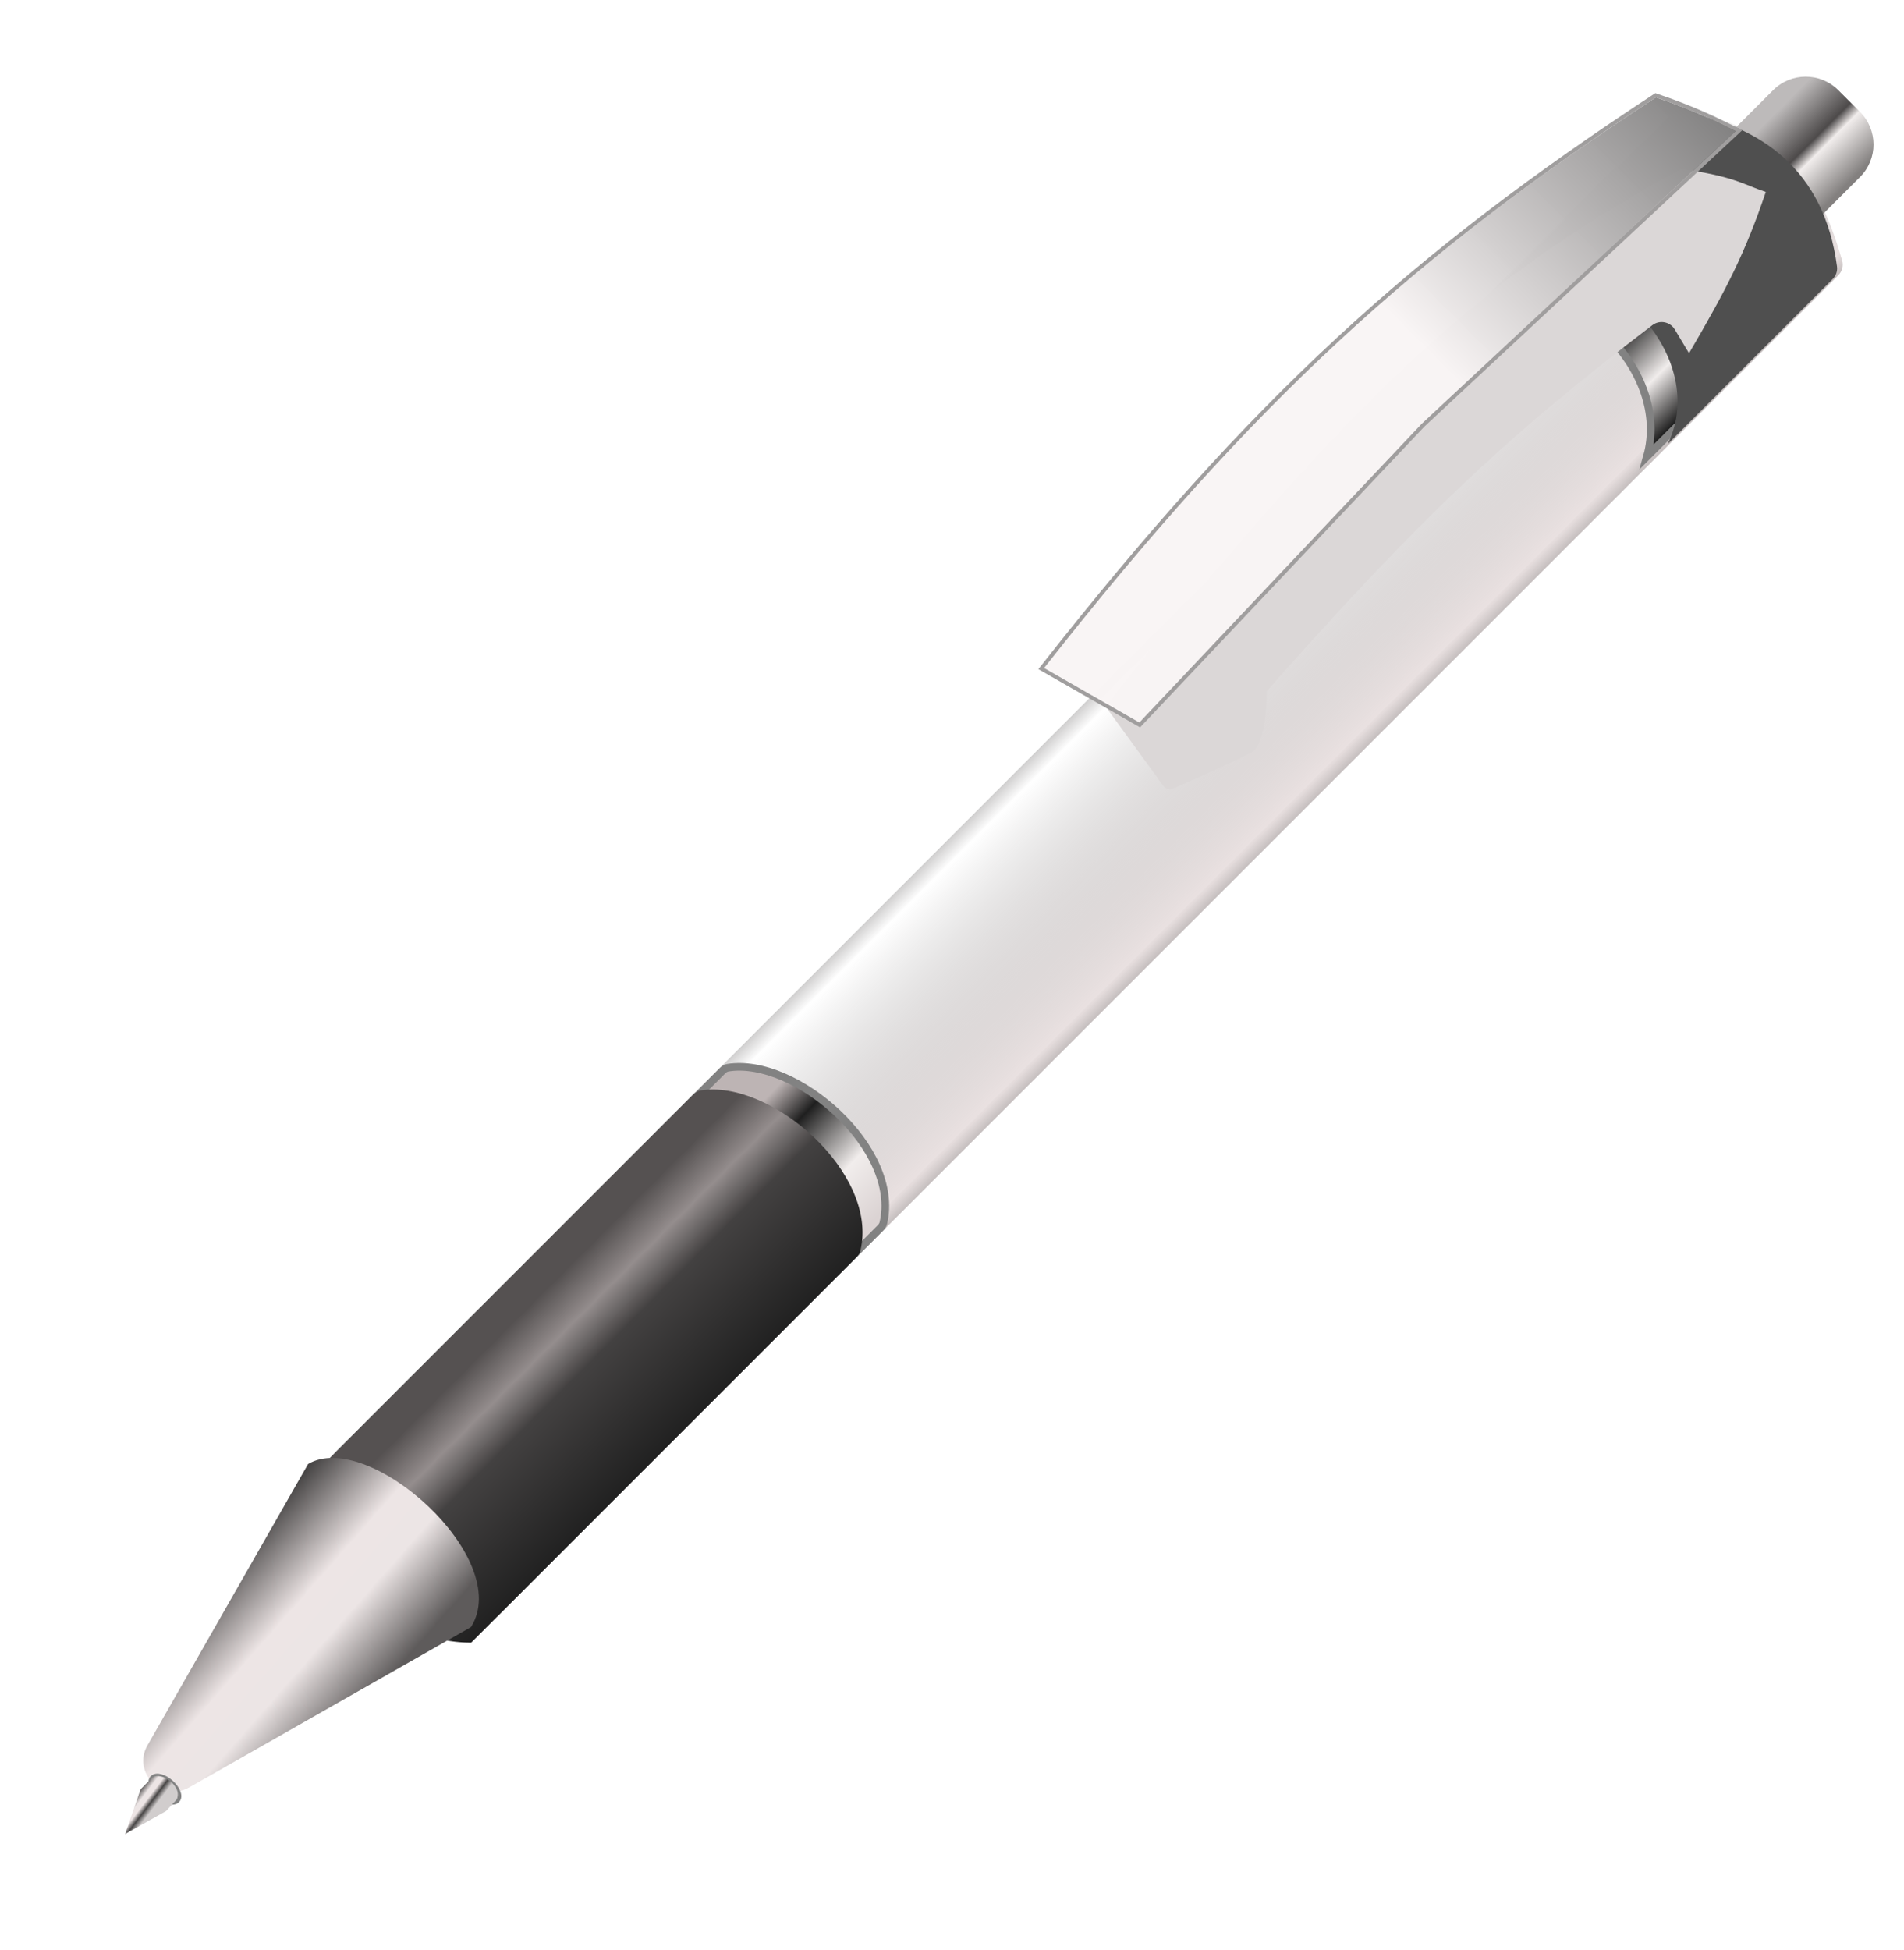 <svg width="124" height="127" viewBox="0 0 124 127" fill="none" xmlns="http://www.w3.org/2000/svg">
<path d="M109.091 7.323C109.349 7.065 109.729 6.967 110.078 7.074C115.817 8.836 118.257 10.954 119.971 16.962C120.069 17.305 119.969 17.675 119.717 17.927L30.683 106.961L20.068 96.346L109.091 7.323Z" fill="url(#paint0_linear)"/>
<path d="M47.063 69.71C47.166 69.608 47.286 69.542 47.412 69.522C48.497 69.349 49.745 69.579 51.001 70.118C52.255 70.655 53.5 71.493 54.569 72.508C56.721 74.553 58.098 77.256 57.528 79.64C57.501 79.751 57.439 79.857 57.349 79.948L32.314 104.982C29.587 104.965 26.772 103.525 24.755 101.508C22.727 99.48 21.564 96.933 22.031 94.743L47.063 69.71Z" fill="url(#paint1_linear)" stroke="#828282" stroke-width="0.5"/>
<path d="M45.152 71.262C45.285 71.129 45.452 71.033 45.638 71.004C50.221 70.272 57.238 76.4 56.037 81.427C55.998 81.589 55.909 81.735 55.791 81.853L30.683 106.961C25 107 19 101 20.068 96.346L45.152 71.262Z" fill="url(#paint2_linear)"/>
<path d="M115.478 5.871C116.65 4.7 118.549 4.7 119.721 5.871L121.135 7.286C122.307 8.457 122.307 10.357 121.135 11.528L115.15 17.513L109.494 11.856L115.478 5.871Z" fill="url(#paint3_linear)"/>
<path d="M106.9 9.562C107.068 9.393 107.303 9.316 107.53 9.355C110.034 9.785 112.296 10.712 114.031 12.291C115.762 13.868 116.986 16.11 117.39 19.205C117.418 19.422 117.34 19.645 117.18 19.805L107.263 29.722C108.039 26.945 106.853 24.012 104.815 21.975C102.767 19.927 99.799 18.722 96.976 19.486L106.9 9.562Z" fill="url(#paint4_linear)" stroke="#828282" stroke-width="0.5"/>
<path d="M108.724 7.571C108.947 7.348 109.263 7.242 109.574 7.295C114.646 8.166 118.817 11.064 119.639 17.359C119.678 17.657 119.57 17.955 119.358 18.168L108.616 28.91C111.5 23 104 15.5 98.001 18.295L108.724 7.571Z" fill="#4F4F4F"/>
<g filter="url(#filter0_d)">
<path d="M20.064 96.329C24 94 33.5 102.5 30.669 106.949L12.329 117.383C10.561 118.389 8.594 116.42 9.603 114.653L20.064 96.329Z" fill="url(#paint5_linear)"/>
</g>
<g filter="url(#filter1_d)">
<path d="M108.501 7C112 7.5 112.5 8 114 8.5C112.646 12.494 111.475 14.773 109 19L108.073 17.454C107.767 16.944 107.086 16.812 106.613 17.172C97.009 24.485 91.356 29.869 81.501 41C81.501 41 81.501 44.499 80.501 45C78.178 46.161 76.154 47.023 75.359 47.353C75.148 47.441 74.906 47.37 74.772 47.185L71.223 42.306C71.092 42.125 71.1 41.873 71.239 41.698C87.885 20.606 96.5 13.458 108.501 7Z" fill="#DBD7D7"/>
</g>
<g filter="url(#filter2_d)">
<path d="M107.841 5.84C110.713 6.818 112.094 7.593 113.038 8.036L92.595 27.094L74.201 46.55L68 43C81.738 25.508 92.203 16.081 107.841 5.84Z" fill="url(#paint6_linear)"/>
<path d="M107.882 5.722L107.824 5.702L107.773 5.735C92.123 15.985 81.648 25.42 67.902 42.922L67.812 43.036L67.938 43.108L74.139 46.658L74.225 46.707L74.292 46.636L92.683 27.182L113.124 8.128L113.259 8.002L113.091 7.923C112.922 7.844 112.738 7.753 112.533 7.652C111.602 7.194 110.242 6.526 107.882 5.722Z" stroke="#A09E9E" stroke-width="0.25"/>
</g>
<path d="M10.326 116.97C10.545 117.162 10.787 117.296 11.005 117.353C11.215 117.408 11.445 117.401 11.584 117.242C11.723 117.084 11.701 116.855 11.619 116.654C11.534 116.445 11.369 116.223 11.15 116.03C10.931 115.838 10.69 115.704 10.472 115.647C10.262 115.592 10.032 115.6 9.893 115.758C9.754 115.917 9.776 116.146 9.858 116.347C9.943 116.556 10.107 116.778 10.326 116.97Z" fill="#C4C4C4" stroke="#828282" stroke-width="0.25"/>
<g filter="url(#filter3_d)">
<path d="M9.158 116.509L9.812 115.847C10.37 115.171 12.025 116.375 11.469 117.216L10.816 117.927L8.149 119.42L9.158 116.509Z" fill="url(#paint7_linear)"/>
</g>
<defs>
<filter id="filter0_d" x="3.63" y="91.79" width="30.586" height="30.586" filterUnits="userSpaceOnUse" color-interpolation-filters="sRGB">
<feFlood flood-opacity="0" result="BackgroundImageFix"/>
<feColorMatrix in="SourceAlpha" type="matrix" values="0 0 0 0 0 0 0 0 0 0 0 0 0 0 0 0 0 0 127 0"/>
<feOffset dy="-1"/>
<feGaussianBlur stdDeviation="0.5"/>
<feColorMatrix type="matrix" values="0 0 0 0 0 0 0 0 0 0 0 0 0 0 0 0 0 0 0.25 0"/>
<feBlend mode="normal" in2="BackgroundImageFix" result="effect1_dropShadow"/>
<feBlend mode="normal" in="SourceGraphic" in2="effect1_dropShadow" result="shape"/>
</filter>
<filter id="filter1_d" x="65.95" y="2.411" width="55.8" height="55.8" filterUnits="userSpaceOnUse" color-interpolation-filters="sRGB">
<feFlood flood-opacity="0" result="BackgroundImageFix"/>
<feColorMatrix in="SourceAlpha" type="matrix" values="0 0 0 0 0 0 0 0 0 0 0 0 0 0 0 0 0 0 127 0"/>
<feOffset dx="1" dy="4"/>
<feGaussianBlur stdDeviation="2"/>
<feColorMatrix type="matrix" values="0 0 0 0 0 0 0 0 0 0 0 0 0 0 0 0 0 0 0.5 0"/>
<feBlend mode="normal" in2="BackgroundImageFix" result="effect1_dropShadow"/>
<feBlend mode="normal" in="SourceGraphic" in2="effect1_dropShadow" result="shape"/>
</filter>
<filter id="filter2_d" x="65.483" y="0.951" width="48.996" height="48.996" filterUnits="userSpaceOnUse" color-interpolation-filters="sRGB">
<feFlood flood-opacity="0" result="BackgroundImageFix"/>
<feColorMatrix in="SourceAlpha" type="matrix" values="0 0 0 0 0 0 0 0 0 0 0 0 0 0 0 0 0 0 127 0"/>
<feOffset dy="0.5"/>
<feGaussianBlur stdDeviation="0.5"/>
<feColorMatrix type="matrix" values="0 0 0 0 0.094 0 0 0 0 0.106 0 0 0 0 0.165 0 0 0 0.7 0"/>
<feBlend mode="normal" in2="BackgroundImageFix" result="effect1_dropShadow"/>
<feBlend mode="normal" in="SourceGraphic" in2="effect1_dropShadow" result="shape"/>
</filter>
<filter id="filter3_d" x="7.149" y="114.649" width="5.433" height="5.77" filterUnits="userSpaceOnUse" color-interpolation-filters="sRGB">
<feFlood flood-opacity="0" result="BackgroundImageFix"/>
<feColorMatrix in="SourceAlpha" type="matrix" values="0 0 0 0 0 0 0 0 0 0 0 0 0 0 0 0 0 0 127 0"/>
<feOffset/>
<feGaussianBlur stdDeviation="0.5"/>
<feColorMatrix type="matrix" values="0 0 0 0 0 0 0 0 0 0 0 0 0 0 0 0 0 0 0.25 0"/>
<feBlend mode="normal" in2="BackgroundImageFix" result="effect1_dropShadow"/>
<feBlend mode="normal" in="SourceGraphic" in2="effect1_dropShadow" result="shape"/>
</filter>
<linearGradient id="paint0_linear" x1="80.5" y1="61.5" x2="65.5" y2="46.5" gradientUnits="userSpaceOnUse">
<stop offset="0.027" stop-color="#595858"/>
<stop offset="0.192" stop-color="#E5DBDB" stop-opacity="0.848"/>
<stop offset="0.797" stop-color="#817E7E" stop-opacity="0"/>
<stop offset="0.945" stop-color="#817E7E" stop-opacity="0.99"/>
</linearGradient>
<linearGradient id="paint1_linear" x1="51.447" y1="86.834" x2="40" y2="76" gradientUnits="userSpaceOnUse">
<stop offset="0.072" stop-color="#DBD3D3"/>
<stop offset="0.298" stop-color="#F1EDEC"/>
<stop offset="0.58" stop-color="#1F1F1F"/>
<stop offset="0.74" stop-color="#BDB4B4"/>
</linearGradient>
<linearGradient id="paint2_linear" x1="49.713" y1="88.563" x2="40.331" y2="79.18" gradientUnits="userSpaceOnUse">
<stop stop-color="#1F1F1F"/>
<stop offset="0.591" stop-color="#434141"/>
<stop offset="0.79" stop-color="#948D8D"/>
<stop offset="1" stop-color="#555151"/>
</linearGradient>
<linearGradient id="paint3_linear" x1="121" y1="12" x2="116" y2="7" gradientUnits="userSpaceOnUse">
<stop offset="0.072" stop-color="#83807F"/>
<stop offset="0.464" stop-color="#F1EDEC"/>
<stop offset="0.58" stop-color="#4D4A4A"/>
<stop offset="1" stop-color="#BDBABA"/>
</linearGradient>
<linearGradient id="paint4_linear" x1="116.118" y1="21.852" x2="106.736" y2="12.47" gradientUnits="userSpaceOnUse">
<stop offset="0.072" stop-color="#1F1F1F"/>
<stop offset="0.298" stop-color="#F1EDEC"/>
<stop offset="0.58" stop-color="#1F1F1F"/>
<stop offset="0.74" stop-color="#555151"/>
</linearGradient>
<linearGradient id="paint5_linear" x1="26" y1="110.5" x2="13.5" y2="99.5" gradientUnits="userSpaceOnUse">
<stop offset="0.039" stop-color="#5E5B5B"/>
<stop offset="0.325" stop-color="#ECE5E5"/>
<stop offset="0.5" stop-color="#EDE5E5"/>
<stop offset="0.822" stop-color="#474545"/>
</linearGradient>
<linearGradient id="paint6_linear" x1="110.215" y1="5.215" x2="71.54" y2="43.89" gradientUnits="userSpaceOnUse">
<stop stop-color="#838282"/>
<stop offset="0.445" stop-color="#F9F5F5" stop-opacity="0.98"/>
</linearGradient>
<linearGradient id="paint7_linear" x1="9" y1="116.5" x2="11.471" y2="118.381" gradientUnits="userSpaceOnUse">
<stop offset="0.039" stop-color="#5E5B5B"/>
<stop offset="0.181" stop-color="#ECE5E5"/>
<stop offset="0.277" stop-color="#EDE5E5"/>
<stop offset="0.379" stop-color="#474545"/>
<stop offset="0.497" stop-color="#D1CDCD"/>
<stop offset="1" stop-color="#D1CDCD"/>
</linearGradient>
</defs>
</svg>

